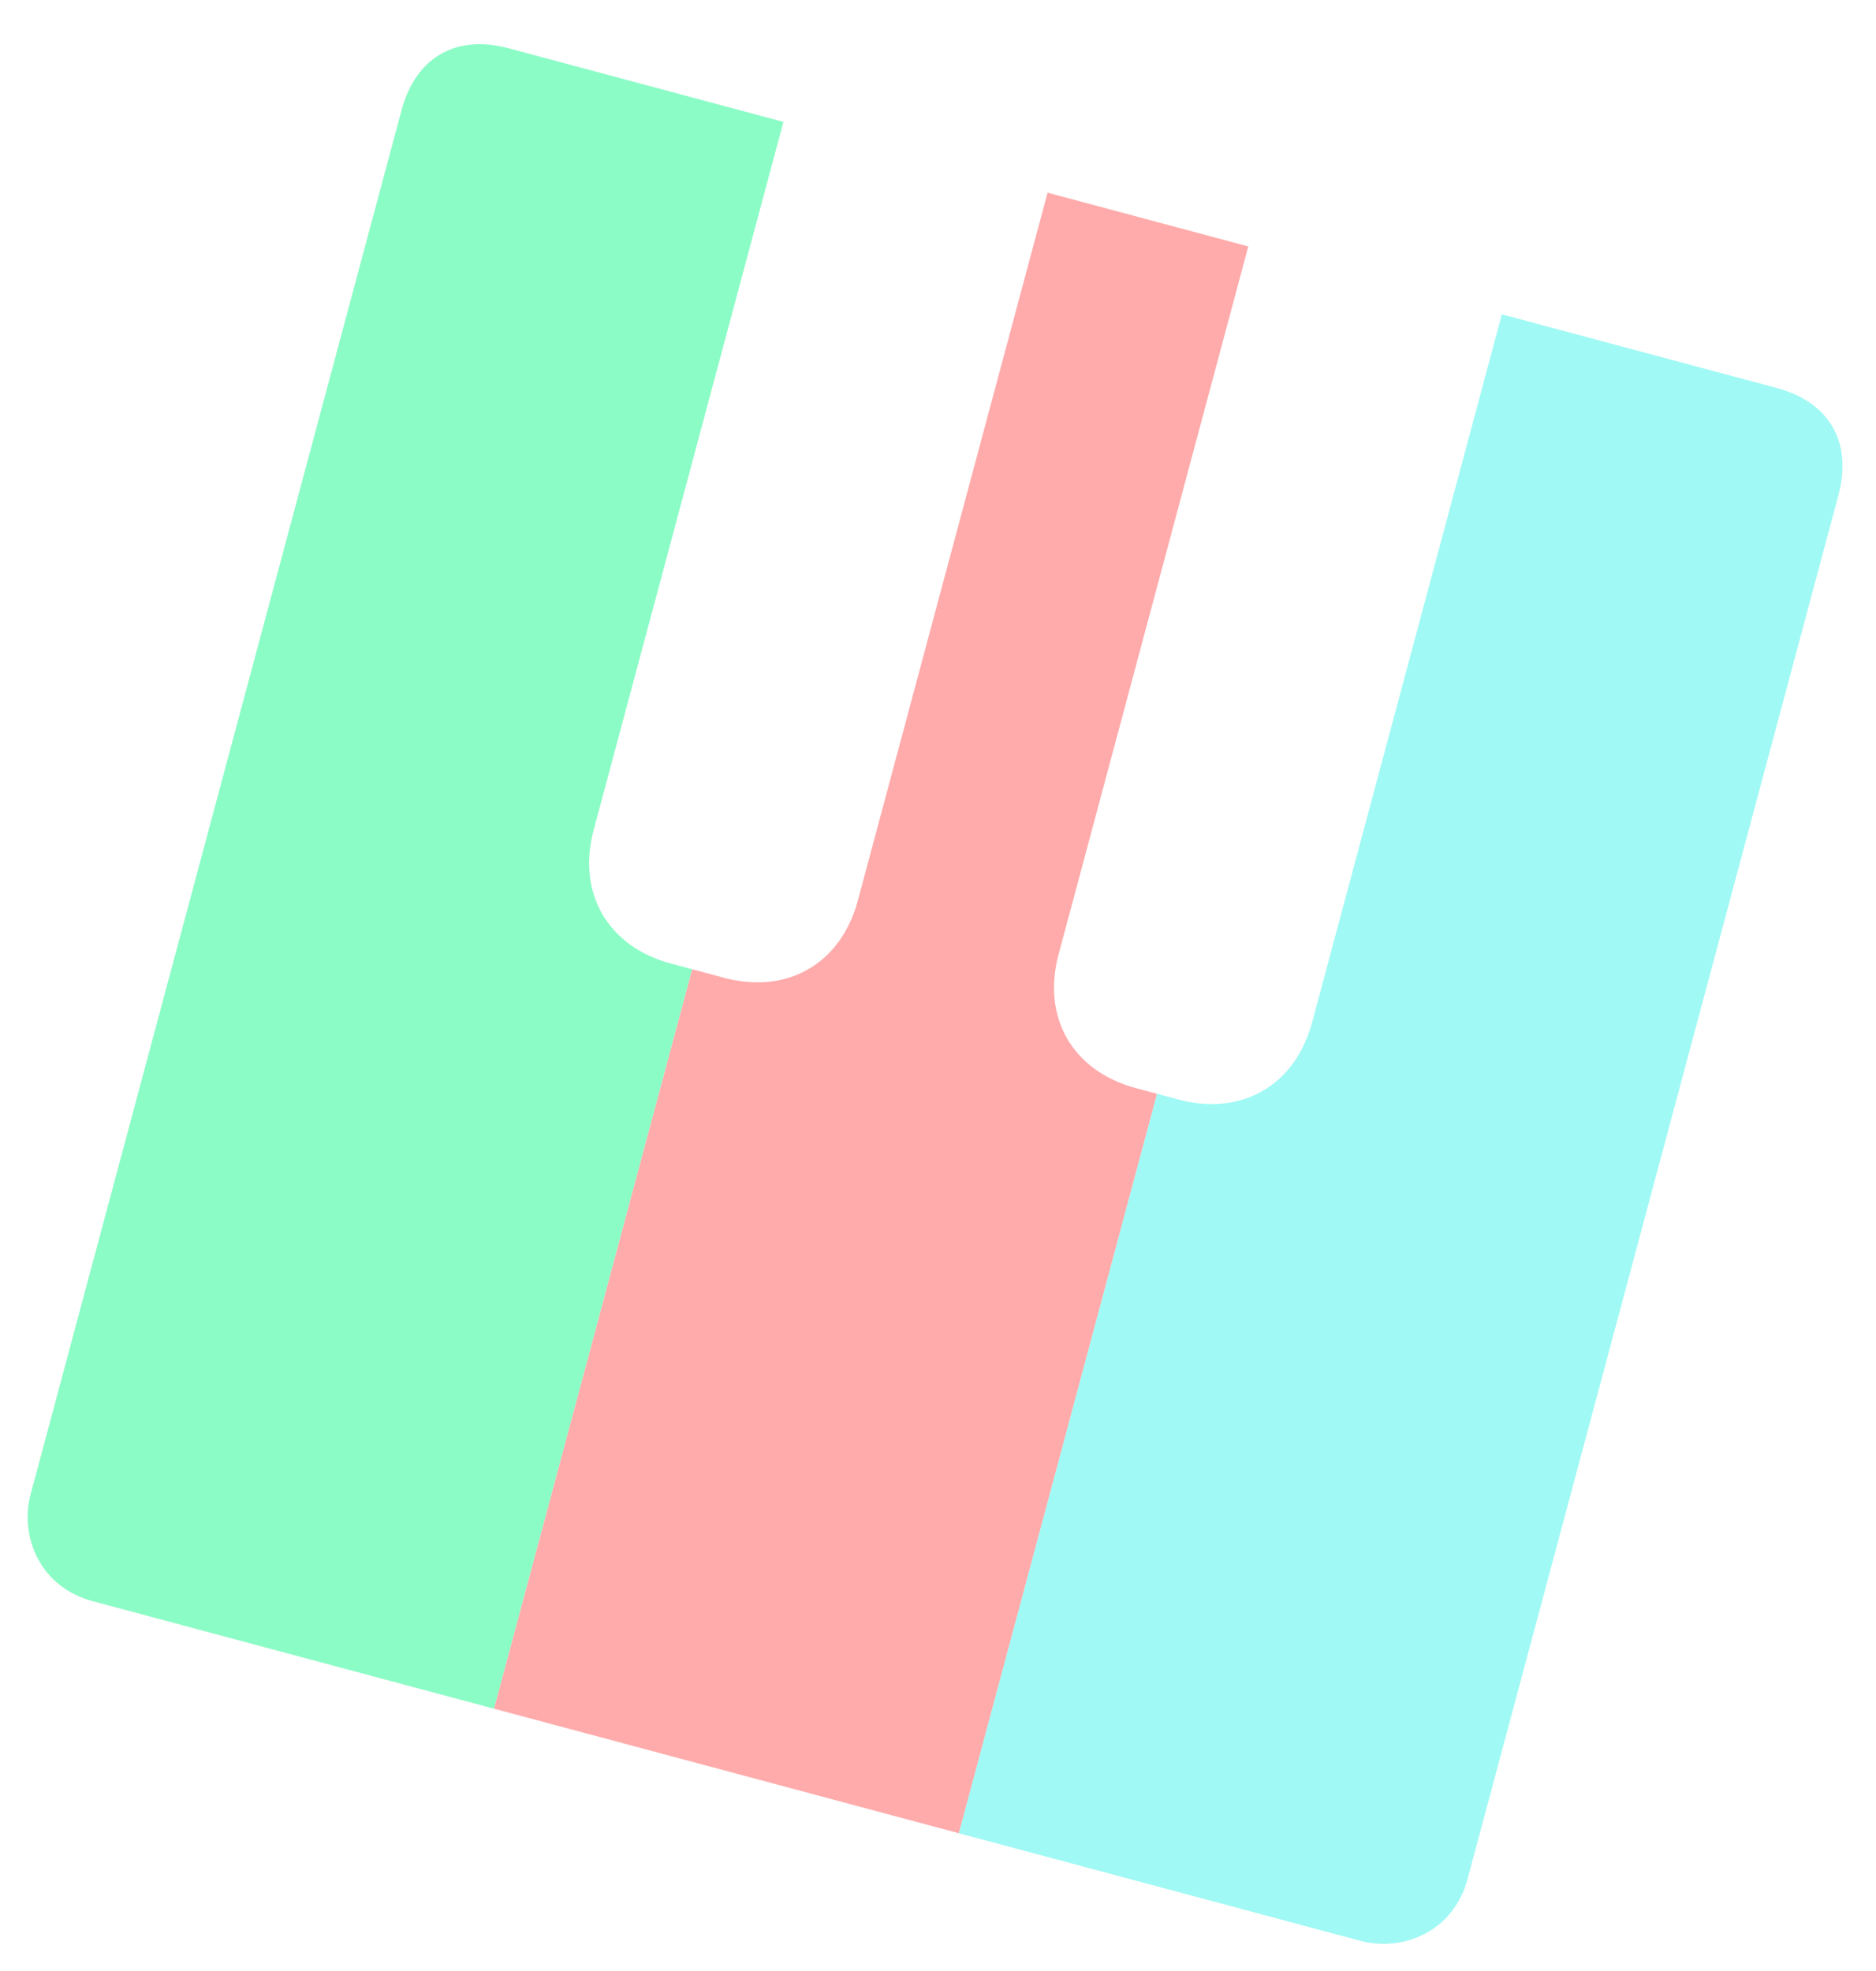 <svg width="59" height="62" viewBox="0 0 59 62" fill="none" xmlns="http://www.w3.org/2000/svg">
<path d="M21.106 30.31C19.112 29.776 18.139 28.09 18.673 26.097L24.639 3.834L15.999 1.519C14.338 1.074 13.074 1.804 12.629 3.465L0.965 46.994C0.609 48.323 1.25 49.919 2.911 50.364L15.538 53.748L21.77 30.488L21.106 30.31Z" fill="#8CFCC6"/>
<path d="M35.726 34.227C33.732 33.693 32.759 32.008 33.294 30.014L39.259 7.752L32.946 6.06L26.98 28.323C26.446 30.316 24.761 31.289 22.767 30.755L21.77 30.488L15.538 53.747L30.158 57.665L36.391 34.405L35.726 34.227Z" fill="#FFABAB"/>
<path d="M55.873 12.203L47.233 9.888L41.268 32.151C40.734 34.145 39.049 35.118 37.055 34.584L36.391 34.405L30.158 57.665L42.785 61.048C44.114 61.404 45.71 60.764 46.155 59.102L57.819 15.574C58.264 13.912 57.534 12.649 55.873 12.203Z" fill="#A0F9F4"/>
</svg>

